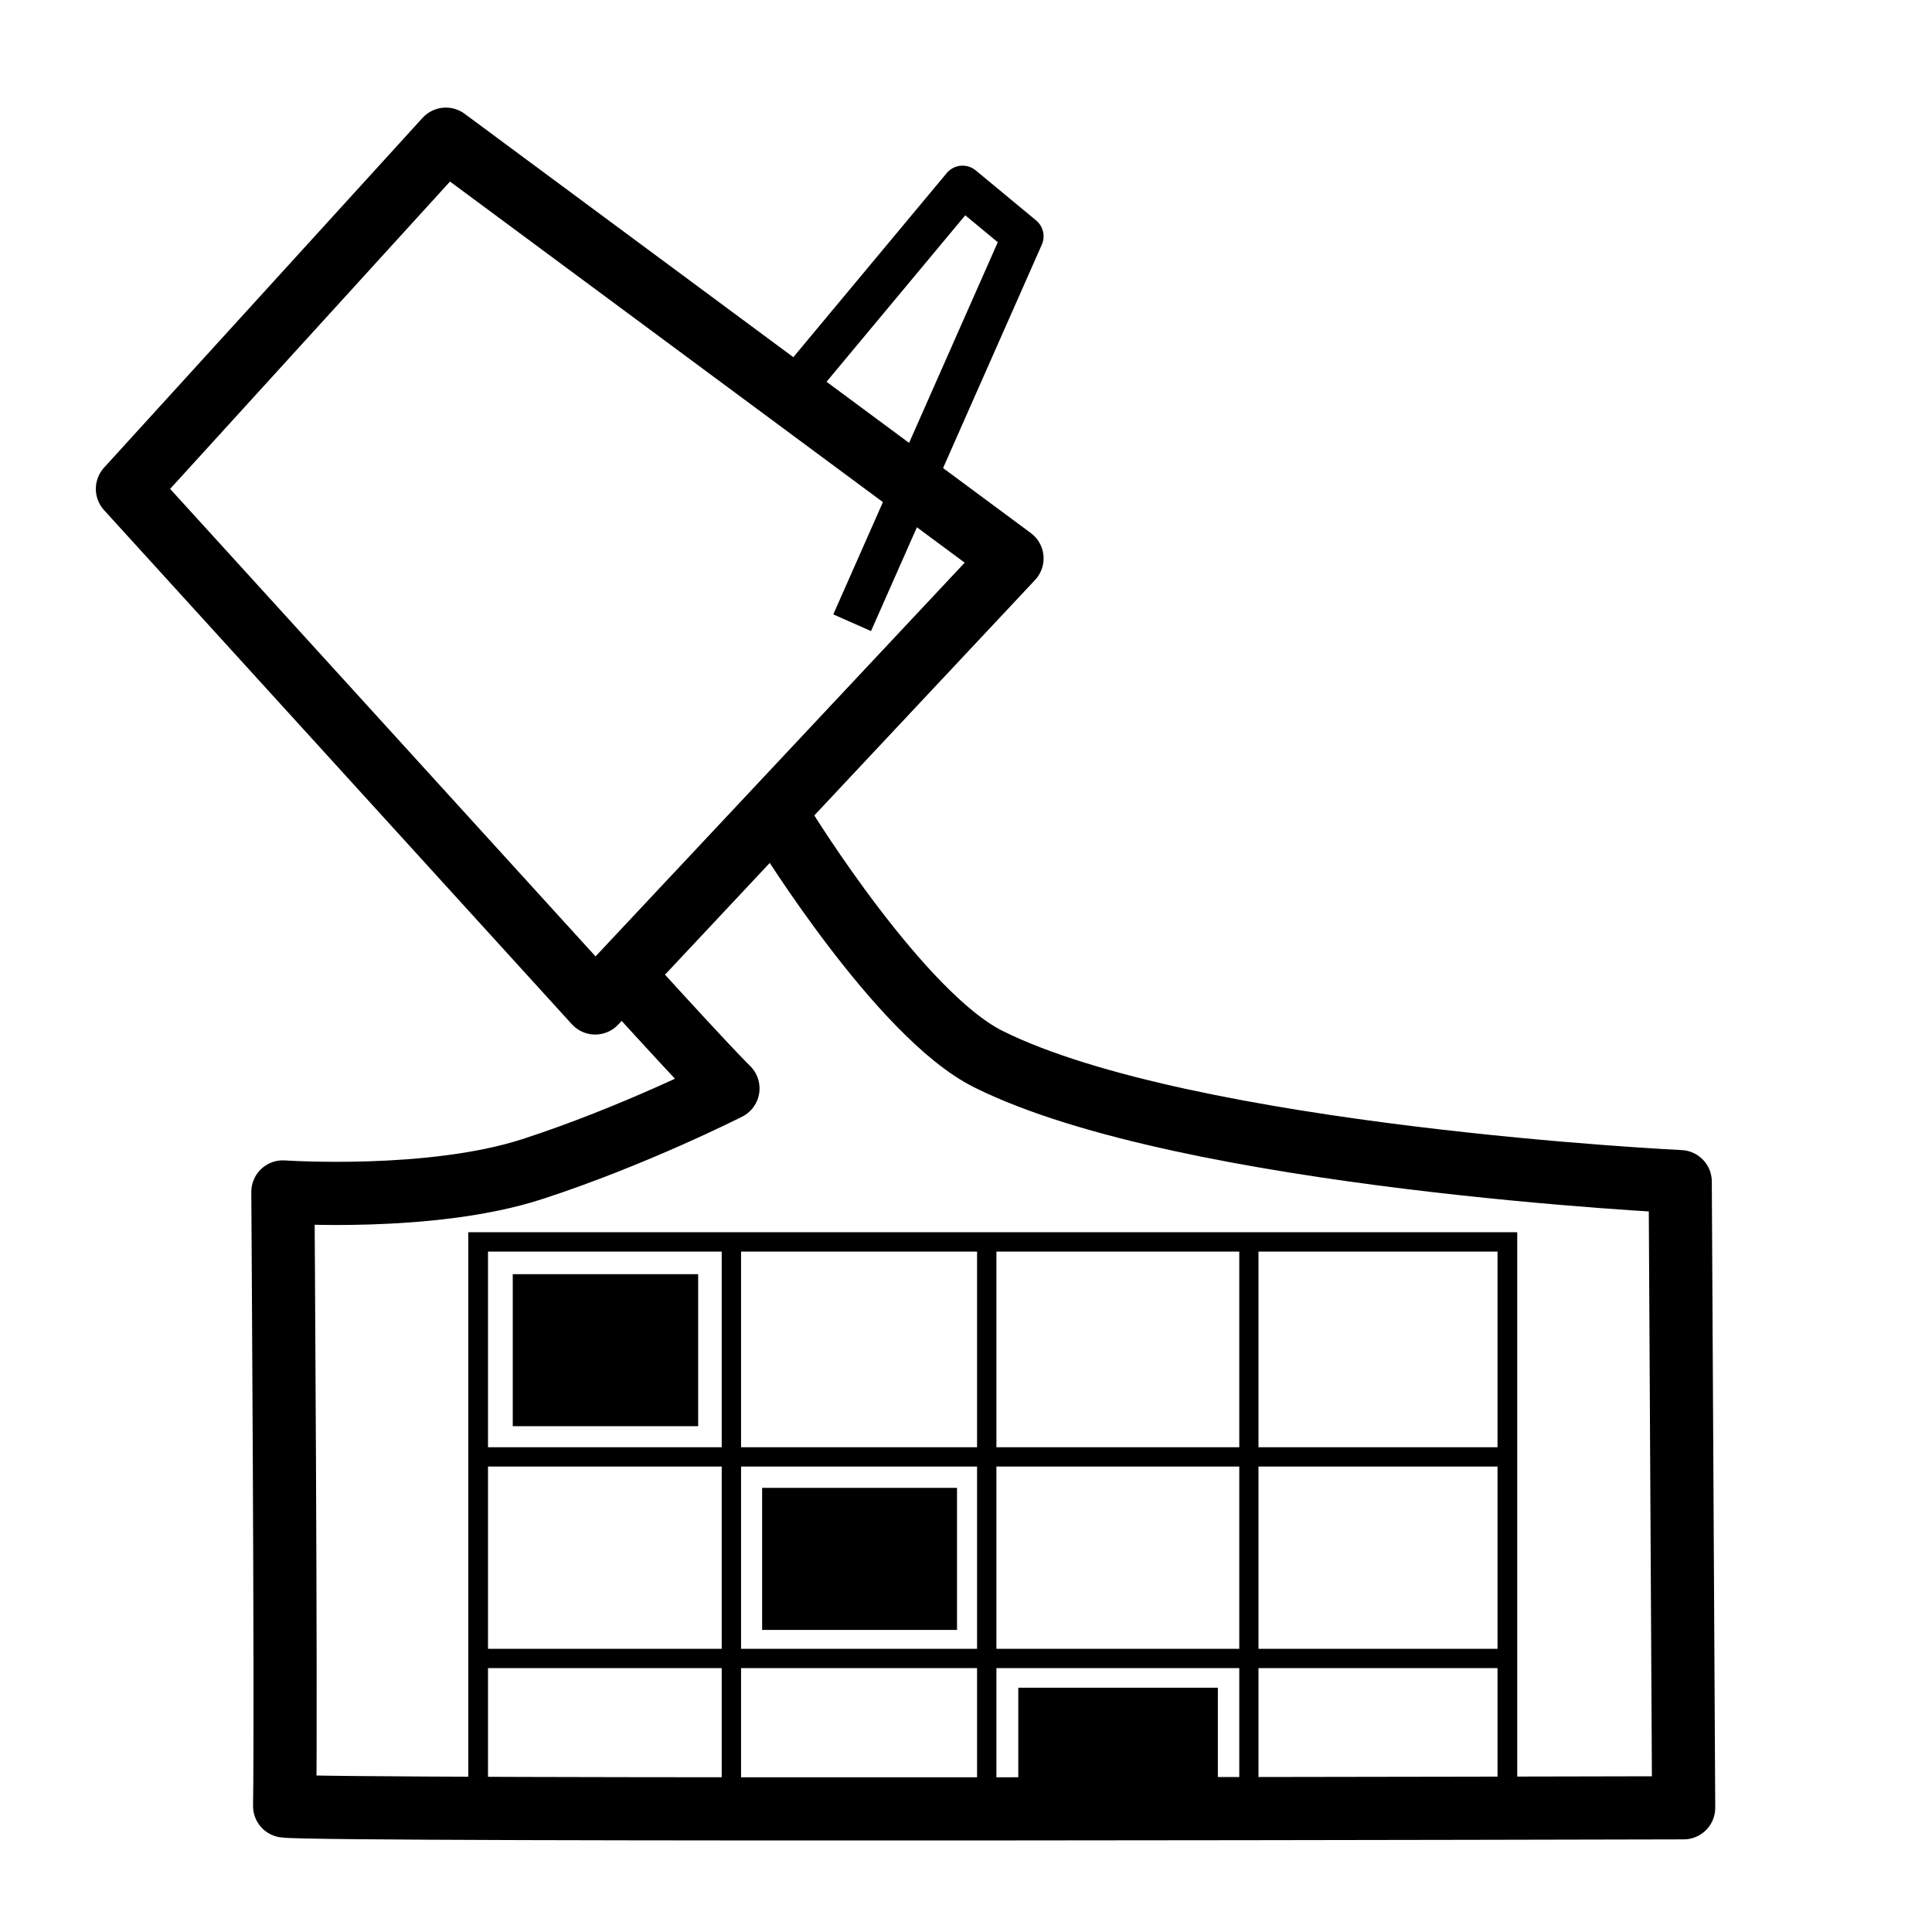 <?xml version="1.0" encoding="UTF-8" standalone="no"?>
<!-- Created with Inkscape (http://www.inkscape.org/) -->

<svg
   xmlns:dc="http://purl.org/dc/elements/1.1/"
   xmlns:cc="http://creativecommons.org/ns#"
   xmlns:rdf="http://www.w3.org/1999/02/22-rdf-syntax-ns#"
   xmlns:svg="http://www.w3.org/2000/svg"
   xmlns="http://www.w3.org/2000/svg"
   xmlns:sodipodi="http://sodipodi.sourceforge.net/DTD/sodipodi-0.dtd"
   xmlns:inkscape="http://www.inkscape.org/namespaces/inkscape"
   width="100"
   height="100"
   viewBox="0 0 26.458 26.458"
   version="1.1"
   id="svg1501"
   sodipodi:docname="pattern-bucket-orig.svg"
   inkscape:version="0.92.5 (2060ec1f9f, 2020-04-08)">
  <defs
     id="defs1495" />
  <sodipodi:namedview
     id="base"
     pagecolor="#ffffff"
     bordercolor="#666666"
     borderopacity="1.0"
     inkscape:pageopacity="0.0"
     inkscape:pageshadow="2"
     inkscape:zoom="11.2"
     inkscape:cx="14.237964"
     inkscape:cy="69.800886"
     inkscape:document-units="mm"
     inkscape:current-layer="layer1"
     showgrid="false"
     units="px"
     inkscape:window-width="3836"
     inkscape:window-height="2104"
     inkscape:window-x="1920"
     inkscape:window-y="26"
     inkscape:window-maximized="0" />
  <g
     inkscape:label="Layer 1"
     inkscape:groupmode="layer"
     id="layer1"
     transform="translate(0,-270.542)">
    <path
       style="fill:none;fill-opacity:1;stroke:#000000;stroke-width:0.865;stroke-linecap:butt;stroke-linejoin:round;stroke-miterlimit:4;stroke-dasharray:none;stroke-opacity:1"
       d="m 8.628,284.007 c 1.161,1.275 1.341,1.441 1.341,1.441 0,0 -1.294,0.656 -2.684,1.106 -1.39,0.45 -3.411,0.311 -3.411,0.311 0,0 0.047,6.969 0.024,8.41 0.472,0.071 19.159,0.024 19.159,0.024 l -0.047,-8.575 c 0,0 -6.75,-0.322 -9.473,-1.677 -1.208,-0.601 -2.788,-3.166 -2.788,-3.166"
       id="path2646"
       inkscape:connector-curvature="0"
       sodipodi:nodetypes="cczccccsc" />
    <path
       style="opacity:1;vector-effect:none;fill:none;fill-opacity:1;stroke:#000000;stroke-width:0.865;stroke-linecap:round;stroke-linejoin:round;stroke-miterlimit:4;stroke-dasharray:none;stroke-dashoffset:0;stroke-opacity:1;paint-order:markers stroke fill"
       d="m 1.745,277.237 4.361,-4.789 7.753,5.741 -5.708,6.088 z"
       id="rect2046"
       inkscape:connector-curvature="0"
       sodipodi:nodetypes="ccccc" />
    <path
       style="fill:none;stroke:#000000;stroke-width:0.565;stroke-linecap:butt;stroke-linejoin:round;stroke-miterlimit:4;stroke-dasharray:none;stroke-opacity:1"
       d="m 11.67,279.07 2.339,-5.292 -0.827,-0.685 -2.362,2.835"
       id="path2662"
       inkscape:connector-curvature="0"
       sodipodi:nodetypes="cccc" />
    <g
       id="g2680"
       style="fill:none"
       transform="matrix(1,0,0,0.982,0,5.196)">
      <path
         inkscape:connector-curvature="0"
         id="path2650"
         d="m 6.548,295.179 v -7.65 H 20.643 v 7.721"
         style="fill:none;stroke:#000000;stroke-width:0.27px;stroke-linecap:butt;stroke-linejoin:miter;stroke-opacity:1" />
      <path
         inkscape:connector-curvature="0"
         id="path2652"
         d="m 17.103,287.551 v 7.691"
         style="fill:none;stroke:#000000;stroke-width:0.263px;stroke-linecap:butt;stroke-linejoin:miter;stroke-opacity:1"
         sodipodi:nodetypes="cc" />
      <path
         inkscape:connector-curvature="0"
         id="path2654"
         d="m 10.016,287.574 v 7.63"
         style="fill:none;stroke:#000000;stroke-width:0.265px;stroke-linecap:butt;stroke-linejoin:miter;stroke-opacity:1" />
      <path
         inkscape:connector-curvature="0"
         id="path2656"
         d="m 13.513,287.527 v 7.843"
         style="fill:none;stroke:#000000;stroke-width:0.265px;stroke-linecap:butt;stroke-linejoin:miter;stroke-opacity:1" />
      <path
         inkscape:connector-curvature="0"
         id="path2658"
         d="M 6.52,290.527 H 20.529"
         style="fill:none;stroke:#000000;stroke-width:0.269px;stroke-linecap:butt;stroke-linejoin:miter;stroke-opacity:1" />
      <path
         inkscape:connector-curvature="0"
         id="path2660"
         d="M 6.496,293.338 H 20.552"
         style="fill:none;stroke:#000000;stroke-width:0.269px;stroke-linecap:butt;stroke-linejoin:miter;stroke-opacity:1" />
      <rect
         y="287.979"
         x="7.022"
         height="2.12"
         width="2.539"
         id="rect2665"
         style="opacity:1;vector-effect:none;fill:#000000;fill-opacity:1;stroke:none;stroke-width:0.728;stroke-linecap:round;stroke-linejoin:miter;stroke-miterlimit:4;stroke-dasharray:none;stroke-dashoffset:0;stroke-opacity:1;paint-order:markers stroke fill" />
      <rect
         y="290.959"
         x="10.437"
         height="1.981"
         width="2.669"
         id="rect2667"
         style="opacity:1;vector-effect:none;fill:#000000;fill-opacity:1;stroke:none;stroke-width:0.689;stroke-linecap:round;stroke-linejoin:miter;stroke-miterlimit:4;stroke-dasharray:none;stroke-dashoffset:0;stroke-opacity:1;paint-order:markers stroke fill" />
      <rect
         y="293.746"
         x="13.945"
         height="1.674"
         width="2.733"
         id="rect2669"
         style="opacity:1;vector-effect:none;fill:#000000;fill-opacity:1;stroke:none;stroke-width:0.66;stroke-linecap:round;stroke-linejoin:miter;stroke-miterlimit:4;stroke-dasharray:none;stroke-dashoffset:0;stroke-opacity:1;paint-order:markers stroke fill"
         ry="0" />
    </g>
  </g>
</svg>

